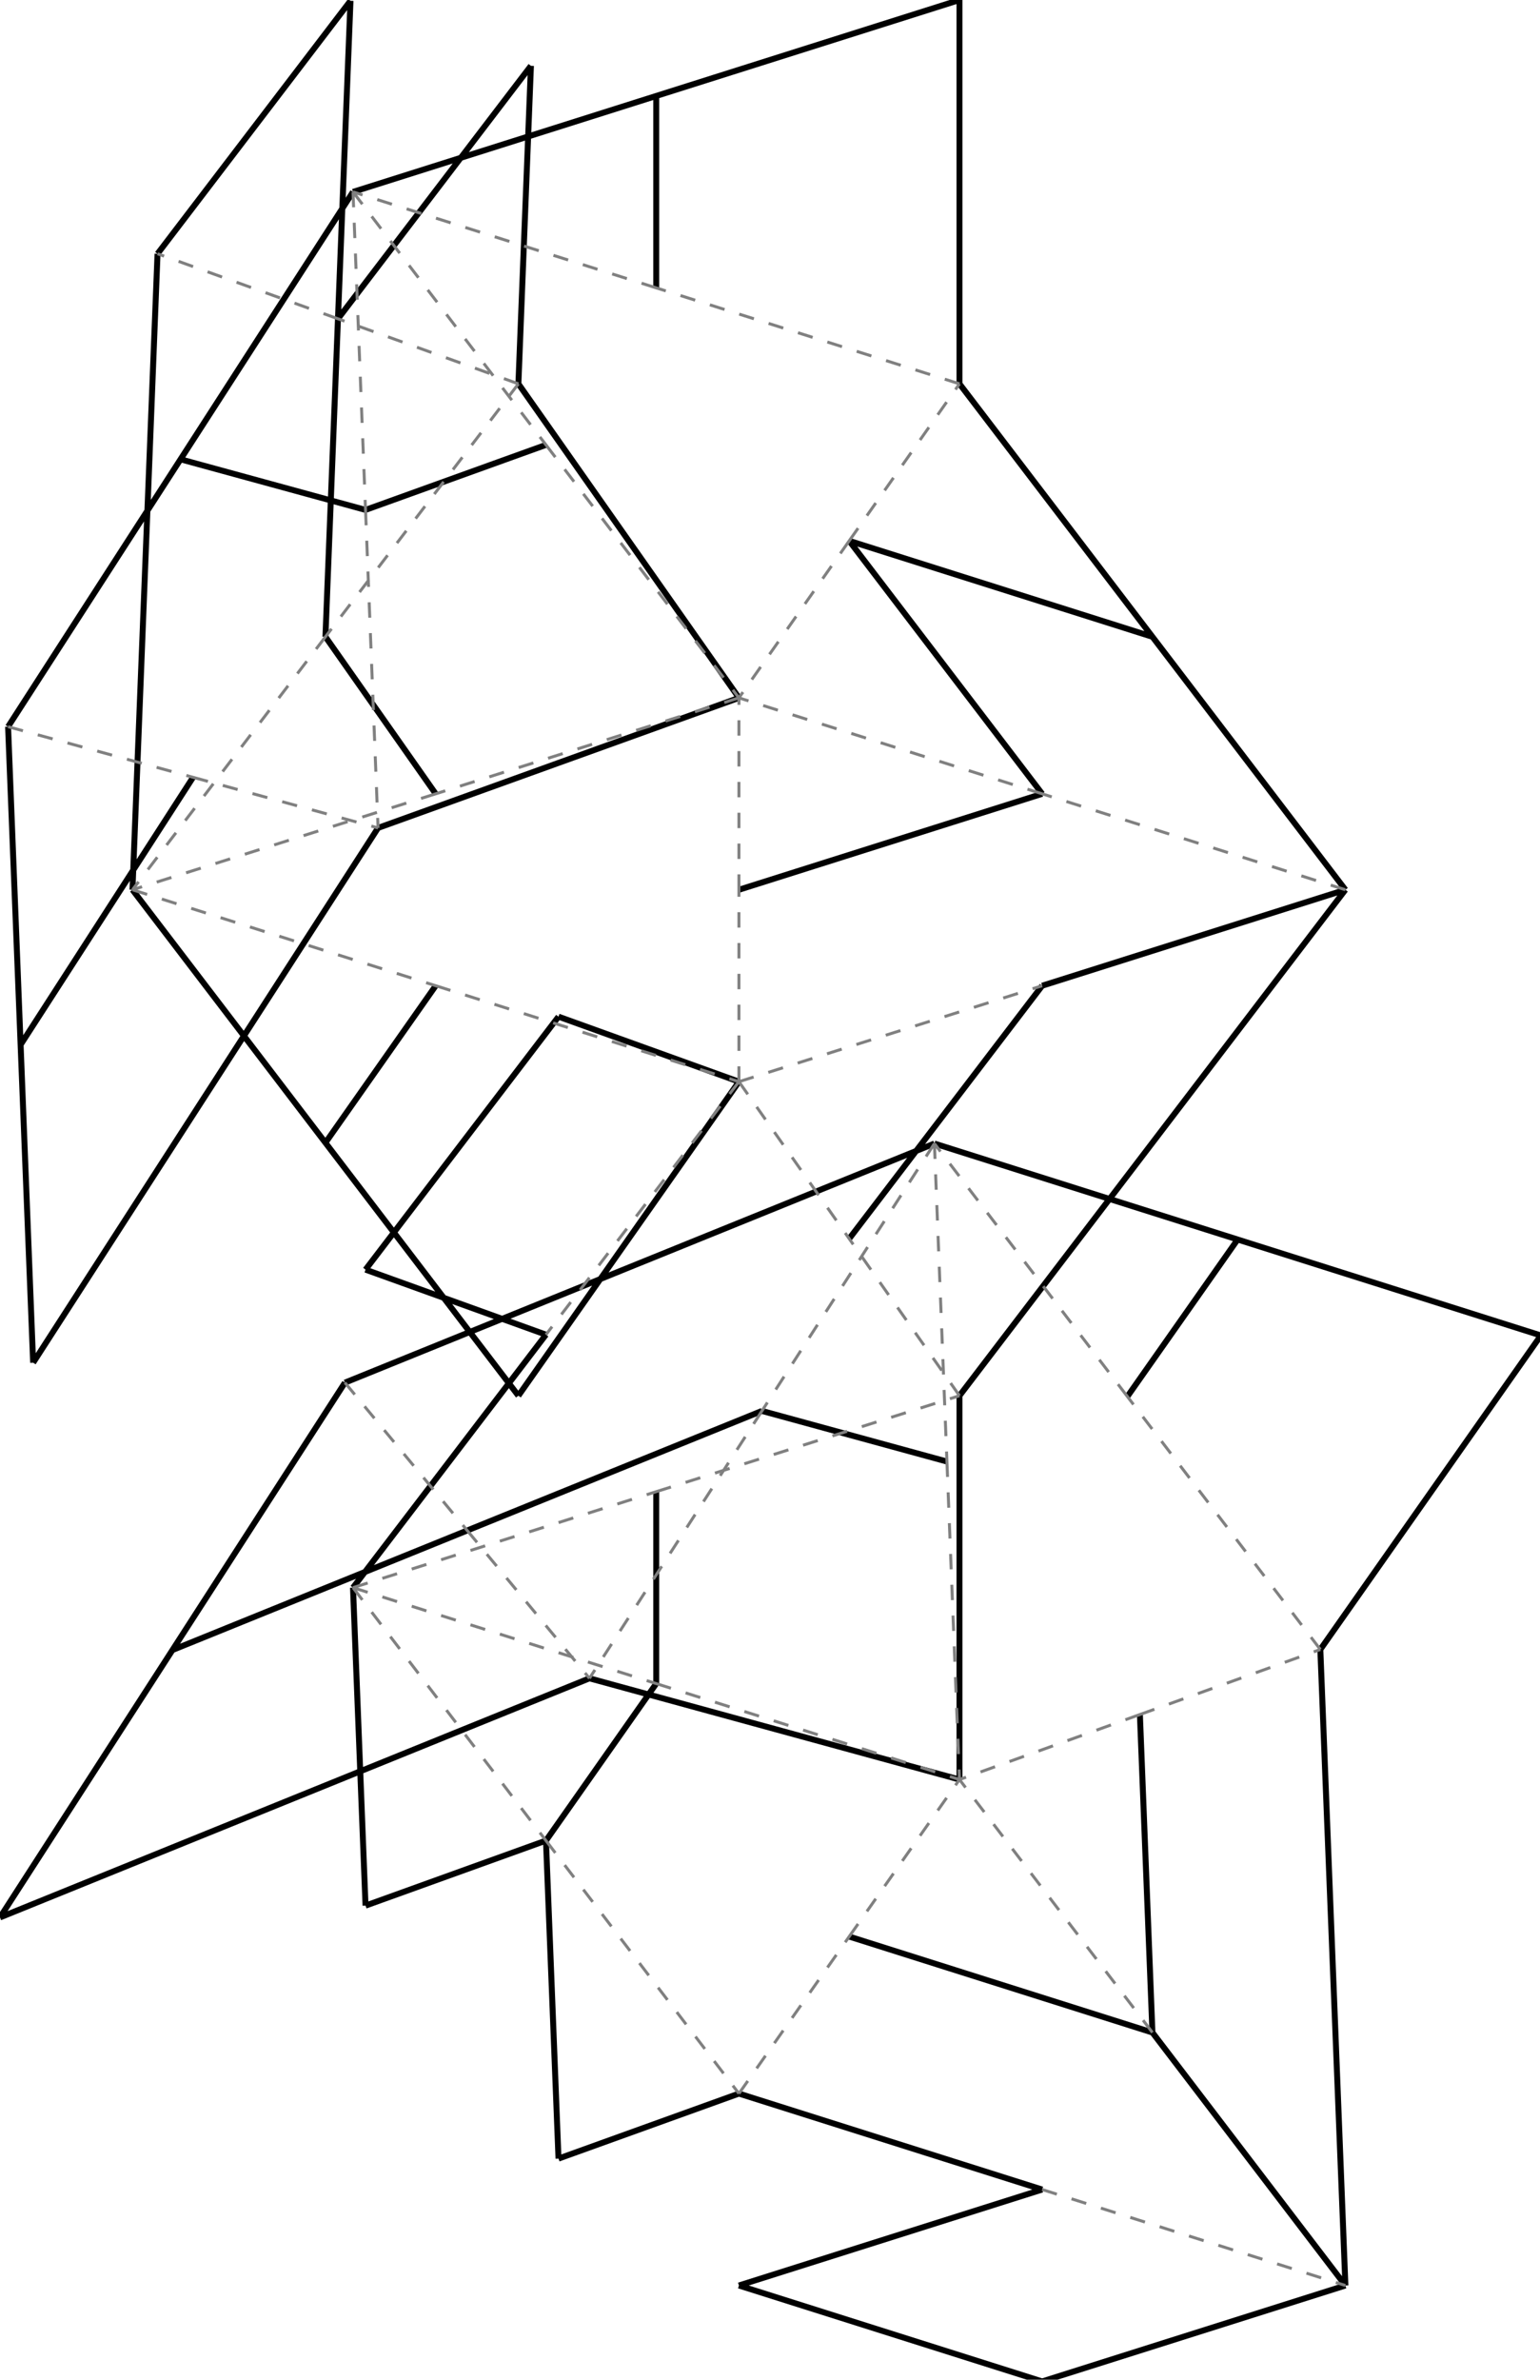 <?xml version="1.0"?>
<svg width="1606" height="2480" version="1.1" xmlns="http://www.w3.org/2000/svg" >
<defs>
<style type="text/css"><![CDATA[
.m {stroke:rgb(255,0,0);stroke-width:3.1;}
.v {stroke:rgb(0,0,255);stroke-width:3.1;}
.b {stroke:rgb(0,0,0);stroke-width:6.2;fill:white}
.n {stroke:rgb(128,128,128);stroke-width:3.1}
.t {stroke:rgb(0,128,0);stroke-width:3.1;}
.c {stroke:rgb(128,128,128);stroke-width:3.1;stroke-dasharray:16.06, 16.06;}
]]></style>
</defs>
<path fill="none" style="stroke:black;stroke-width:6.2;" d=" M 339.382 663.636 L 454.374 827.273 M 454.374 827.273 L 339.382 663.636 M 655.609 563.636 L 540.618 400 M 770.601 727.273 L 655.609 563.636 M 339.382 663.636 L 352.449 332.231 M 151.213 595.868 L 138.146 927.273 M 164.28 264.463 L 151.213 595.868 M 352.449 332.231 L 339.382 663.636 M 454.374 1027.27 L 339.382 1190.91 M 339.382 1190.91 L 454.374 1027.27 M 138.146 927.273 L 339.382 1190.91 M 655.609 1290.91 L 770.601 1127.27 M 540.618 1454.55 L 655.609 1290.91 M 339.382 1190.91 L 540.618 1454.55 M 487.225 1594.99 L 794.598 1470.4 M 974.451 1191.74 L 667.078 1316.32 M 794.598 1470.4 L 487.225 1594.99 M 667.078 1316.32 L 359.706 1440.91 M 1290.68 1291.74 L 1175.69 1455.37 M 1175.69 1455.37 L 1290.68 1291.74 M 1290.68 1291.74 L 974.451 1191.74 M 1491.91 1555.37 L 1606.91 1391.74 M 1606.91 1391.74 L 1290.68 1291.74 M 1376.92 1719.01 L 1491.91 1555.37 M 987.518 1523.14 L 794.598 1470.4 M 794.598 1470.4 L 987.518 1523.14 M 807.665 1801.8 L 1000.59 1854.55 M 614.745 1749.06 L 807.665 1801.8 M 1086.83 827.273 L 770.601 927.273 M 1086.83 1027.27 L 1403.06 927.273 M 770.601 927.273 L 1086.83 827.273 M 1201.82 663.636 L 885.593 563.636 M 885.593 563.636 L 1086.83 827.273 M 1403.06 927.273 L 1201.82 663.636 M 1086.83 827.273 L 885.593 563.636 M 885.593 563.636 L 1201.82 663.636 M 1201.82 663.636 L 1000.59 400 M 487.225 1594.99 L 179.853 1719.58 M 0 1998.24 L 307.372 1873.65 M 179.853 1719.58 L 0 1998.24 M 179.853 1719.58 L 487.225 1594.99 M 359.706 1440.91 L 179.853 1719.58 M 307.372 1873.65 L 614.745 1749.06 M 1086.83 1027.27 L 885.593 1290.91 M 1201.82 1190.91 L 1403.06 927.273 M 1403.06 927.273 L 1086.83 1027.27 M 1000.59 1454.55 L 1201.82 1190.91 M 885.593 1290.91 L 1086.83 1027.27 M 684.357 1554.55 L 684.357 1754.55 M 684.357 1754.55 L 684.357 1554.55 M 1000.59 1654.55 L 1000.59 1454.55 M 1000.59 1854.55 L 1000.59 1654.55 M 569.365 1390.91 L 368.13 1654.55 M 582.433 1059.5 L 381.197 1323.14 M 381.197 1323.14 L 569.365 1390.91 M 381.197 1985.95 L 569.365 1918.18 M 368.13 1654.55 L 381.197 1985.95 M 569.365 1918.18 L 582.433 2249.59 M 582.433 2249.59 L 770.601 2181.82 M 770.601 1127.27 L 582.433 1059.5 M 684.357 1754.55 L 569.365 1918.18 M 569.365 1918.18 L 684.357 1754.55 M 1188.75 1786.78 L 1201.82 2118.18 M 1403.06 2381.82 L 1389.99 2050.41 M 1201.82 2118.18 L 1403.06 2381.82 M 1201.82 2118.18 L 1188.75 1786.78 M 1389.99 2050.41 L 1376.92 1719.01 M 1201.82 2118.18 L 885.593 2018.18 M 1403.06 2381.82 L 1201.82 2118.18 M 770.601 2181.82 L 1086.83 2281.82 M 885.593 2018.18 L 1201.82 2118.18 M 1086.83 2281.82 L 770.601 2381.82 M 770.601 2381.82 L 1086.83 2481.82 M 1086.83 2481.82 L 1403.06 2381.82 M 540.618 400 L 553.685 68.595 M 553.685 68.595 L 352.449 332.231 M 352.449 332.231 L 365.516 0.826 M 365.516 0.826 L 164.28 264.463 M 201.344 810.068 L 21.491 1088.73 M 21.491 1088.73 L 34.558 1420.14 M 34.558 1420.14 L 214.411 1141.47 M 21.491 1088.73 L 201.344 810.068 M 8.424 757.325 L 21.491 1088.73 M 214.411 1141.47 L 394.264 862.81 M 569.365 463.636 L 381.197 531.405 M 381.197 531.405 L 569.365 463.636 M 582.433 795.041 L 770.601 727.273 M 394.264 862.81 L 582.433 795.041 M 381.197 531.405 L 188.277 478.663 M 368.13 200 L 188.277 478.663 M 188.277 478.663 L 381.197 531.405 M 188.277 478.663 L 8.424 757.325 M 684.357 100 L 684.357 300 M 684.357 300 L 684.357 100 M 684.357 100 L 368.13 200 M 1000.59 200 L 1000.59 0 M 1000.59 0 L 684.357 100 M 1000.59 400 L 1000.59 200" />
<path fill="none" class="c" d=" M 770.601 1127.27 L 770.601 927.273 M 454.374 827.273 L 138.146 927.273 M 138.146 927.273 L 454.374 1027.27 M 454.374 1027.27 L 770.601 1127.27 M 770.601 927.273 L 770.601 727.273 M 770.601 727.273 L 454.374 827.273 M 1086.83 827.273 L 770.601 727.273 M 885.593 563.636 L 770.601 727.273 M 569.365 463.636 L 770.601 727.273 M 1000.59 400 L 684.357 300 M 381.197 531.405 L 394.264 862.81 M 684.357 300 L 368.13 200 M 368.13 200 L 569.365 463.636 M 368.13 200 L 381.197 531.405 M 8.424 757.325 L 201.344 810.068 M 885.593 563.636 L 1000.59 400 M 201.344 810.068 L 394.264 862.81 M 1403.06 927.273 L 1086.83 827.273 M 770.601 1127.27 L 1086.83 1027.27 M 770.601 1127.27 L 885.593 1290.91 M 770.601 1127.27 L 569.365 1390.91 M 684.357 1554.55 L 1000.59 1454.55 M 684.357 1754.55 L 1000.59 1854.55 M 569.365 1918.18 L 770.601 2181.82 M 1000.59 1454.55 L 885.593 1290.91 M 368.13 1654.55 L 684.357 1554.55 M 368.13 1654.55 L 684.357 1754.55 M 368.13 1654.55 L 569.365 1918.18 M 885.593 2018.18 L 1000.59 1854.55 M 770.601 2181.82 L 885.593 2018.18 M 1201.82 2118.18 L 1000.59 1854.55 M 1188.75 1786.78 L 1000.59 1854.55 M 987.518 1523.14 L 1000.59 1854.55 M 1188.75 1786.78 L 1376.92 1719.01 M 974.451 1191.74 L 987.518 1523.14 M 1175.69 1455.37 L 974.451 1191.74 M 1376.92 1719.01 L 1175.69 1455.37 M 974.451 1191.74 L 794.598 1470.4 M 339.382 663.636 L 138.146 927.273 M 540.618 400 L 339.382 663.636 M 540.618 400 L 352.449 332.231 M 359.706 1440.91 L 487.225 1594.99 M 794.598 1470.4 L 614.745 1749.06 M 487.225 1594.99 L 614.745 1749.06 M 352.449 332.231 L 164.28 264.463 M 1086.83 2281.82 L 1403.06 2381.82" />
</svg>
